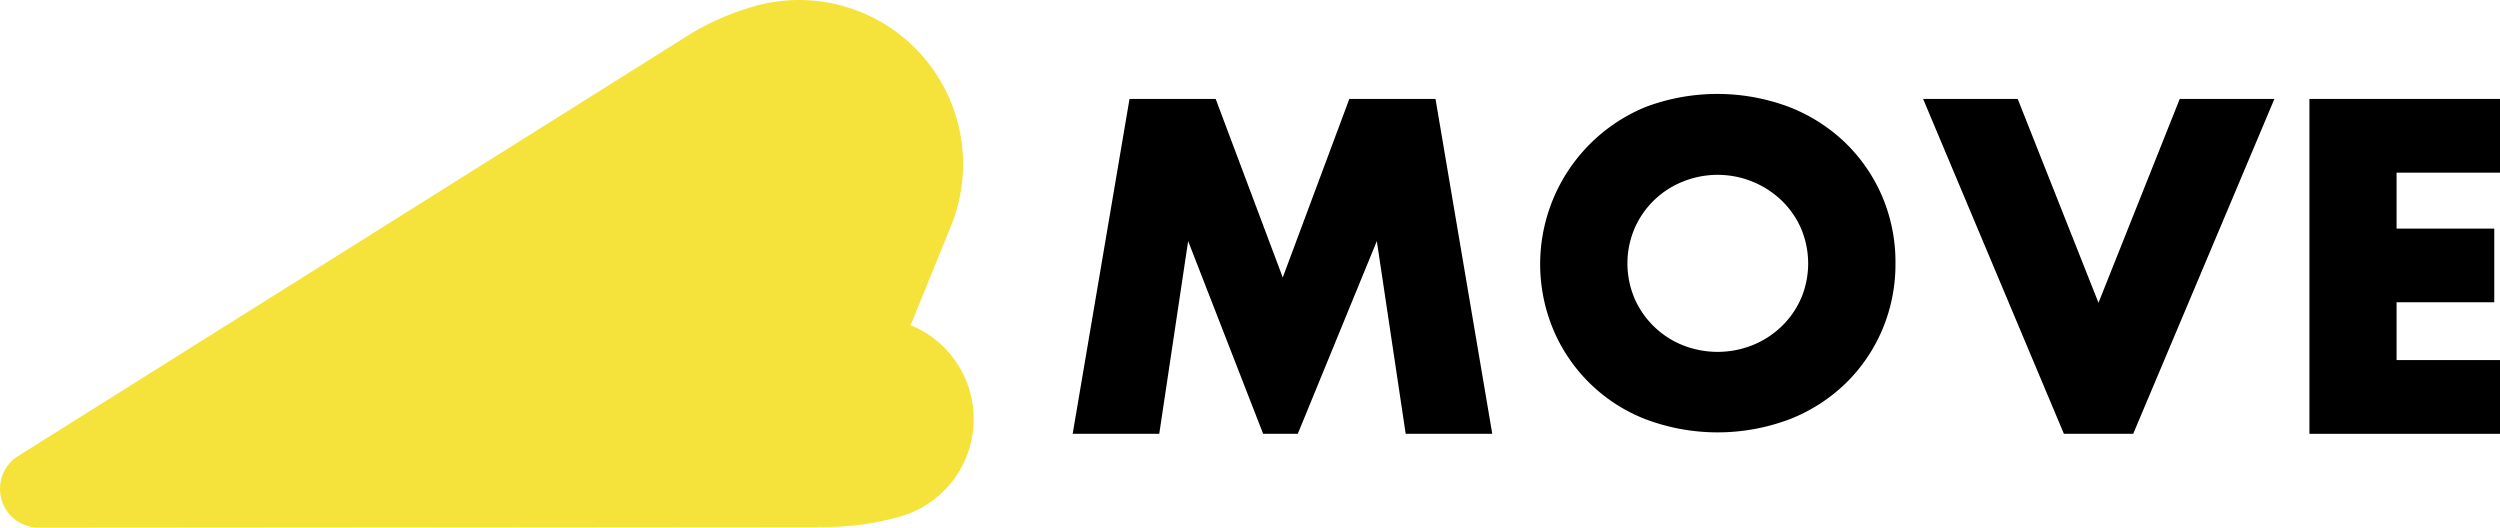 <svg xmlns="http://www.w3.org/2000/svg" width="160" height="33.767" viewBox="0 0 160 33.767">
  <g id="logo_02" transform="translate(0.003 -0.001)">
    <g id="RATIO">
      <path id="パス_1" data-name="パス 1" d="M58.28,20.815l2.493-6.138.033-.081.058-.145h0A10.5,10.5,0,0,0,48.455.349L48.22.416l-.26.079a16.807,16.807,0,0,0-3.786,1.681l-.58.364-.193.127h0L1.124,29.209h0a2.481,2.481,0,0,0,1.423,4.559h0l29.279-.023,20.528-.017v-.012a16.948,16.948,0,0,0,5.047-.6l.226-.062.235-.071h0a6.491,6.491,0,0,0,.4-12.178Z" fill="#f5e33c"/>
      <path id="パス_2" data-name="パス 2" d="M86.354,6.333,82.093,17.758,77.8,6.333H72.286L68.648,27.765h5.541l1.849-12.335,4.8,12.335h2.217l5.059-12.335,1.847,12.335h5.541L91.869,6.333Z"/>
      <path id="パス_3" data-name="パス 3" d="M118.1,9.142a10.854,10.854,0,0,0-3.613-2.3,13.056,13.056,0,0,0-9.157,0,10.869,10.869,0,0,0-5.919,14.261,10.54,10.54,0,0,0,5.934,5.741,13.056,13.056,0,0,0,9.157,0,10.789,10.789,0,0,0,3.607-2.3,10.536,10.536,0,0,0,2.354-3.441,10.748,10.748,0,0,0,.844-4.259,10.74,10.74,0,0,0-.844-4.259A10.567,10.567,0,0,0,118.1,9.142Zm-2.844,9.973a5.558,5.558,0,0,1-1.265,1.8,5.8,5.8,0,0,1-1.849,1.184,6.042,6.042,0,0,1-4.436,0,5.662,5.662,0,0,1-3.09-2.979,5.737,5.737,0,0,1,0-4.517,5.656,5.656,0,0,1,3.09-2.982,5.93,5.93,0,0,1,6.285,1.184,5.589,5.589,0,0,1,1.265,1.8,5.737,5.737,0,0,1,0,4.517Z"/>
      <path id="パス_4" data-name="パス 4" d="M134.3,19.379,129.13,6.333h-6.054l9.011,21.432h4.434l9.038-21.432H139.5Z"/>
      <path id="パス_5" data-name="パス 5" d="M160,11.051V6.333H147.8V27.765H160V23.046h-6.622v-3.7h6.252V14.631h-6.252v-3.58Z"/>
    </g>
  </g>
</svg>
